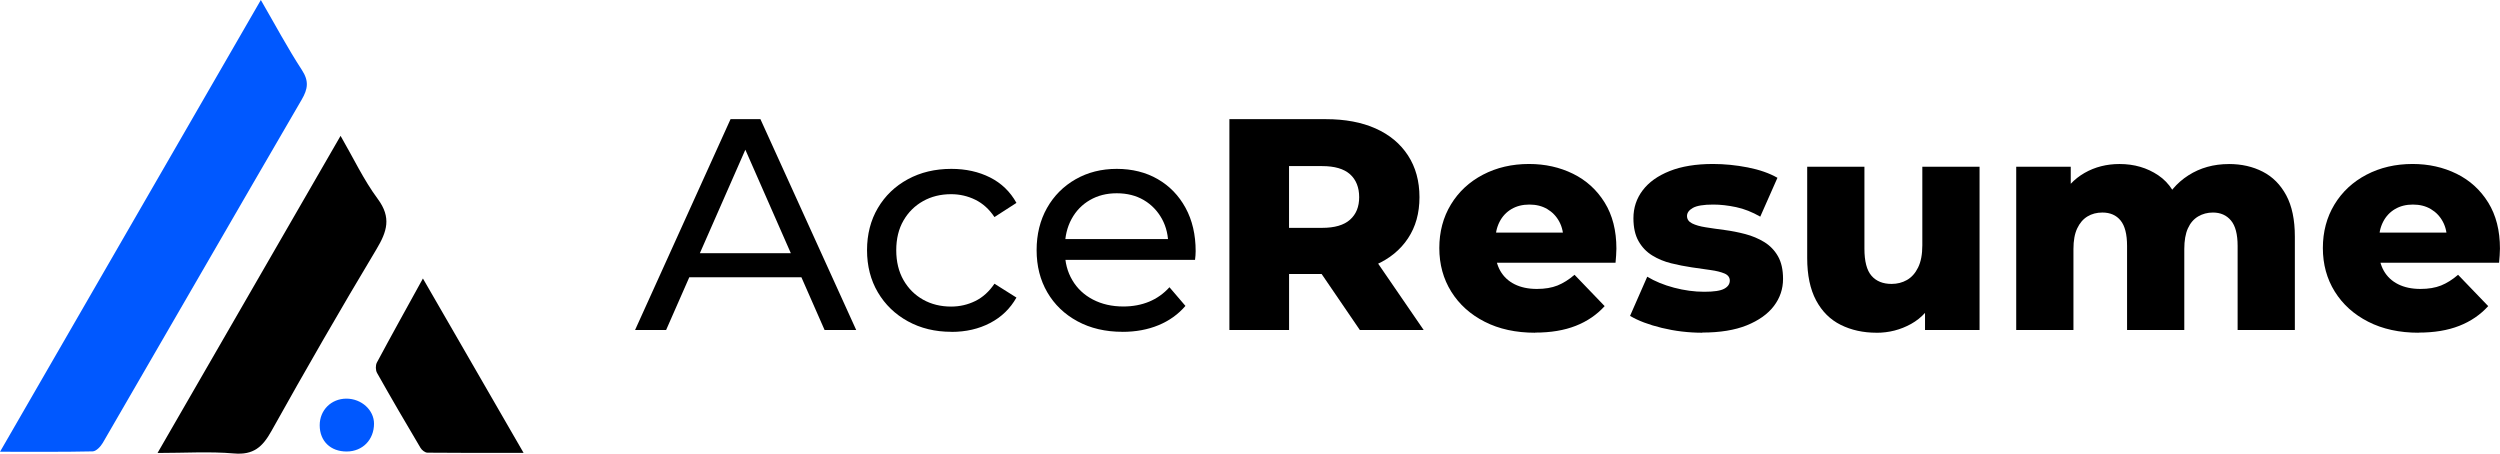 <?xml version="1.0" encoding="UTF-8"?><svg id="a" xmlns="http://www.w3.org/2000/svg" viewBox="0 0 602.37 109.32"><path d="M0,108.86C21.09,72.33,41.86,36.35,62.85,0c3.42,5.9,6.42,11.54,9.9,16.88,1.73,2.66,1.44,4.56-.06,7.13-16.03,27.54-31.93,55.15-47.93,82.71-.51.88-1.59,2.02-2.43,2.04-7.23.16-14.46.09-22.34.09Z" style="fill:#0058ff; stroke-width:0px;"/><path d="M37.96,109.14c14.84-25.72,29.37-50.89,44.1-76.41,3.08,5.32,5.55,10.6,8.96,15.2,3.33,4.49,2.24,7.85-.32,12.13-8.68,14.47-17.1,29.1-25.32,43.83-2.13,3.81-4.31,5.77-8.98,5.37-5.86-.51-11.8-.12-18.44-.12Z" style="stroke-width:0px;"/><path d="M126.15,109.12c-8.18,0-15.67.03-23.15-.05-.58,0-1.36-.61-1.68-1.16-3.55-5.98-7.06-11.99-10.47-18.05-.37-.65-.39-1.85-.04-2.51,3.56-6.65,7.23-13.24,11.09-20.25,8.12,14.06,16.03,27.77,24.25,42.01Z" style="stroke-width:0px;"/><path d="M83.45,96.05c3.65,0,6.68,2.75,6.67,6.05-.02,3.88-2.76,6.67-6.57,6.69-3.9.02-6.51-2.5-6.52-6.3-.01-3.66,2.76-6.43,6.43-6.44Z" style="fill:#0058ff; stroke-width:0px;"/><path d="M153.02,79.51l23.01-50.81h7.19l23.08,50.81h-7.62l-20.54-46.74h2.9l-20.54,46.74h-7.48ZM162.81,66.81l1.96-5.81h28.6l2.11,5.81h-32.66Z" style="stroke-width:0px;"/><path d="M229.23,79.95c-3.92,0-7.42-.85-10.49-2.54s-5.48-4.02-7.22-6.97c-1.74-2.95-2.61-6.34-2.61-10.16s.87-7.21,2.61-10.16c1.74-2.95,4.15-5.26,7.22-6.93,3.07-1.67,6.57-2.5,10.49-2.5,3.48,0,6.59.69,9.33,2.07,2.73,1.38,4.85,3.42,6.35,6.13l-5.3,3.41c-1.26-1.89-2.8-3.28-4.61-4.17-1.81-.89-3.76-1.34-5.84-1.34-2.52,0-4.77.56-6.75,1.67-1.98,1.11-3.56,2.67-4.72,4.68-1.16,2.01-1.74,4.39-1.74,7.15s.58,5.15,1.74,7.19c1.16,2.03,2.73,3.6,4.72,4.72,1.98,1.11,4.23,1.67,6.75,1.67,2.08,0,4.03-.45,5.84-1.34,1.81-.89,3.35-2.29,4.61-4.17l5.3,3.34c-1.5,2.66-3.62,4.71-6.35,6.13-2.73,1.43-5.84,2.14-9.33,2.14Z" style="stroke-width:0px;"/><path d="M270.46,79.95c-4.11,0-7.73-.85-10.85-2.54-3.12-1.69-5.54-4.02-7.26-6.97-1.72-2.95-2.58-6.34-2.58-10.16s.84-7.21,2.5-10.16c1.67-2.95,3.97-5.26,6.9-6.93,2.93-1.67,6.23-2.5,9.91-2.5s7.02.82,9.87,2.47c2.86,1.65,5.09,3.96,6.71,6.93s2.43,6.45,2.43,10.42c0,.29-.01.63-.04,1.02-.03.39-.06.75-.11,1.09h-32.73v-5.01h29.11l-2.83,1.74c.05-2.47-.46-4.67-1.52-6.61-1.07-1.93-2.53-3.45-4.39-4.54-1.86-1.09-4.03-1.63-6.5-1.63s-4.57.54-6.46,1.63-3.36,2.61-4.43,4.57c-1.06,1.96-1.6,4.2-1.6,6.71v1.16c0,2.57.59,4.85,1.78,6.86,1.18,2.01,2.84,3.57,4.97,4.68,2.13,1.11,4.57,1.67,7.33,1.67,2.27,0,4.34-.39,6.21-1.16,1.86-.77,3.5-1.93,4.9-3.48l3.85,4.5c-1.74,2.03-3.91,3.58-6.5,4.65s-5.48,1.6-8.67,1.6Z" style="stroke-width:0px;"/><path d="M296.22,79.51V28.71h23.23c4.65,0,8.65.75,12.01,2.25,3.36,1.5,5.96,3.67,7.8,6.5,1.84,2.83,2.76,6.18,2.76,10.05s-.92,7.13-2.76,9.91c-1.84,2.78-4.44,4.91-7.8,6.39-3.36,1.48-7.37,2.21-12.01,2.21h-15.24l6.39-6.02v19.52h-14.37ZM310.59,61.51l-6.39-6.61h14.37c3,0,5.24-.65,6.71-1.96,1.48-1.31,2.21-3.12,2.21-5.44s-.74-4.21-2.21-5.52c-1.48-1.31-3.71-1.96-6.71-1.96h-14.37l6.39-6.61v28.09ZM327.65,79.51l-12.63-18.51h15.31l12.7,18.51h-15.39Z" style="stroke-width:0px;"/><path d="M369.89,80.17c-4.64,0-8.7-.88-12.16-2.65-3.46-1.76-6.14-4.18-8.06-7.26-1.91-3.07-2.87-6.57-2.87-10.49s.93-7.42,2.79-10.49c1.86-3.07,4.44-5.47,7.73-7.19,3.29-1.72,6.99-2.58,11.1-2.58,3.87,0,7.4.79,10.6,2.36,3.19,1.57,5.73,3.88,7.62,6.93,1.89,3.05,2.83,6.75,2.83,11.1,0,.48-.02,1.04-.07,1.67-.05.63-.1,1.21-.14,1.74h-31.14v-7.26h23.81l-5.23,2.03c.05-1.79-.28-3.34-.98-4.65-.7-1.31-1.67-2.32-2.9-3.05-1.23-.73-2.67-1.09-4.32-1.09s-3.08.36-4.32,1.09c-1.23.73-2.19,1.75-2.87,3.08-.68,1.33-1.02,2.89-1.02,4.68v2.11c0,1.94.4,3.6,1.2,5.01.8,1.4,1.95,2.48,3.45,3.23,1.5.75,3.29,1.13,5.37,1.13,1.94,0,3.59-.28,4.97-.83,1.38-.56,2.75-1.41,4.1-2.58l7.26,7.55c-1.89,2.08-4.21,3.67-6.97,4.75-2.76,1.09-6.02,1.63-9.8,1.63Z" style="stroke-width:0px;"/><path d="M410.18,80.17c-3.34,0-6.59-.39-9.76-1.16s-5.72-1.74-7.66-2.9l4.14-9.44c1.84,1.11,3.99,2,6.46,2.65,2.47.65,4.89.98,7.26.98s3.93-.24,4.83-.73c.89-.48,1.34-1.14,1.34-1.96,0-.77-.42-1.34-1.27-1.71-.85-.36-1.96-.64-3.34-.83s-2.89-.41-4.54-.65c-1.65-.24-3.3-.57-4.97-.98-1.67-.41-3.19-1.04-4.57-1.89-1.38-.85-2.48-2-3.3-3.45-.82-1.45-1.23-3.29-1.23-5.52,0-2.52.74-4.75,2.22-6.71,1.48-1.96,3.64-3.51,6.5-4.65,2.85-1.14,6.34-1.71,10.45-1.71,2.76,0,5.55.28,8.38.83,2.83.56,5.21,1.39,7.15,2.5l-4.14,9.36c-1.94-1.11-3.87-1.88-5.81-2.29-1.94-.41-3.77-.62-5.52-.62-2.32,0-3.96.27-4.9.8-.94.53-1.42,1.19-1.42,1.96s.41,1.37,1.23,1.78c.82.41,1.92.73,3.3.94,1.38.22,2.89.44,4.54.65,1.65.22,3.3.54,4.97.98,1.67.44,3.19,1.08,4.57,1.92,1.38.85,2.48,1.98,3.3,3.41.82,1.43,1.23,3.25,1.23,5.48,0,2.42-.74,4.6-2.21,6.53-1.48,1.94-3.65,3.48-6.53,4.65-2.88,1.16-6.45,1.74-10.71,1.74Z" style="stroke-width:0px;"/><path d="M452.13,80.17c-3.19,0-6.06-.63-8.6-1.89-2.54-1.26-4.52-3.23-5.95-5.91-1.43-2.69-2.14-6.09-2.14-10.2v-21.99h13.79v19.74c0,3.05.57,5.23,1.71,6.53,1.14,1.31,2.75,1.96,4.83,1.96,1.35,0,2.59-.31,3.7-.94s2.01-1.63,2.69-3.01c.68-1.38,1.02-3.16,1.02-5.34v-18.94h13.79v39.34h-13.14v-11.1l2.54,3.12c-1.36,2.9-3.32,5.07-5.88,6.5-2.57,1.43-5.35,2.14-8.35,2.14Z" style="stroke-width:0px;"/><path d="M537.05,39.52c3.05,0,5.77.62,8.16,1.85,2.4,1.23,4.28,3.13,5.66,5.7,1.38,2.57,2.07,5.88,2.07,9.94v22.5h-13.79v-20.25c0-2.81-.53-4.85-1.6-6.13-1.07-1.28-2.52-1.92-4.35-1.92-1.31,0-2.49.31-3.56.94-1.06.63-1.89,1.58-2.47,2.87-.58,1.28-.87,2.94-.87,4.97v19.52h-13.79v-20.25c0-2.81-.52-4.85-1.56-6.13-1.04-1.28-2.5-1.92-4.39-1.92-1.36,0-2.55.31-3.59.94-1.04.63-1.86,1.58-2.47,2.87-.61,1.28-.91,2.94-.91,4.97v19.52h-13.79v-39.34h13.14v10.96l-2.61-3.12c1.45-2.81,3.44-4.92,5.95-6.35,2.51-1.43,5.32-2.14,8.42-2.14,3.53,0,6.64.91,9.33,2.72,2.69,1.81,4.49,4.63,5.41,8.46l-4.5-.94c1.4-3.19,3.52-5.7,6.35-7.51,2.83-1.81,6.08-2.72,9.76-2.72Z" style="stroke-width:0px;"/><path d="M582.78,80.17c-4.64,0-8.7-.88-12.16-2.65-3.46-1.76-6.14-4.18-8.06-7.26-1.91-3.07-2.87-6.57-2.87-10.49s.93-7.42,2.79-10.49c1.86-3.07,4.44-5.47,7.73-7.19,3.29-1.72,6.99-2.58,11.1-2.58,3.87,0,7.4.79,10.6,2.36,3.19,1.57,5.73,3.88,7.62,6.93,1.89,3.05,2.83,6.75,2.83,11.1,0,.48-.02,1.04-.07,1.67-.05.63-.1,1.21-.14,1.74h-31.14v-7.26h23.81l-5.23,2.03c.05-1.79-.28-3.34-.98-4.65-.7-1.31-1.67-2.32-2.9-3.05-1.23-.73-2.67-1.09-4.32-1.09s-3.08.36-4.32,1.09c-1.23.73-2.19,1.75-2.87,3.08-.68,1.33-1.02,2.89-1.02,4.68v2.11c0,1.94.4,3.6,1.2,5.01.8,1.4,1.95,2.48,3.45,3.23,1.5.75,3.29,1.13,5.37,1.13,1.94,0,3.59-.28,4.97-.83,1.38-.56,2.75-1.41,4.1-2.58l7.26,7.55c-1.89,2.08-4.21,3.67-6.97,4.75-2.76,1.09-6.02,1.63-9.8,1.63Z" style="stroke-width:0px;"/></svg>